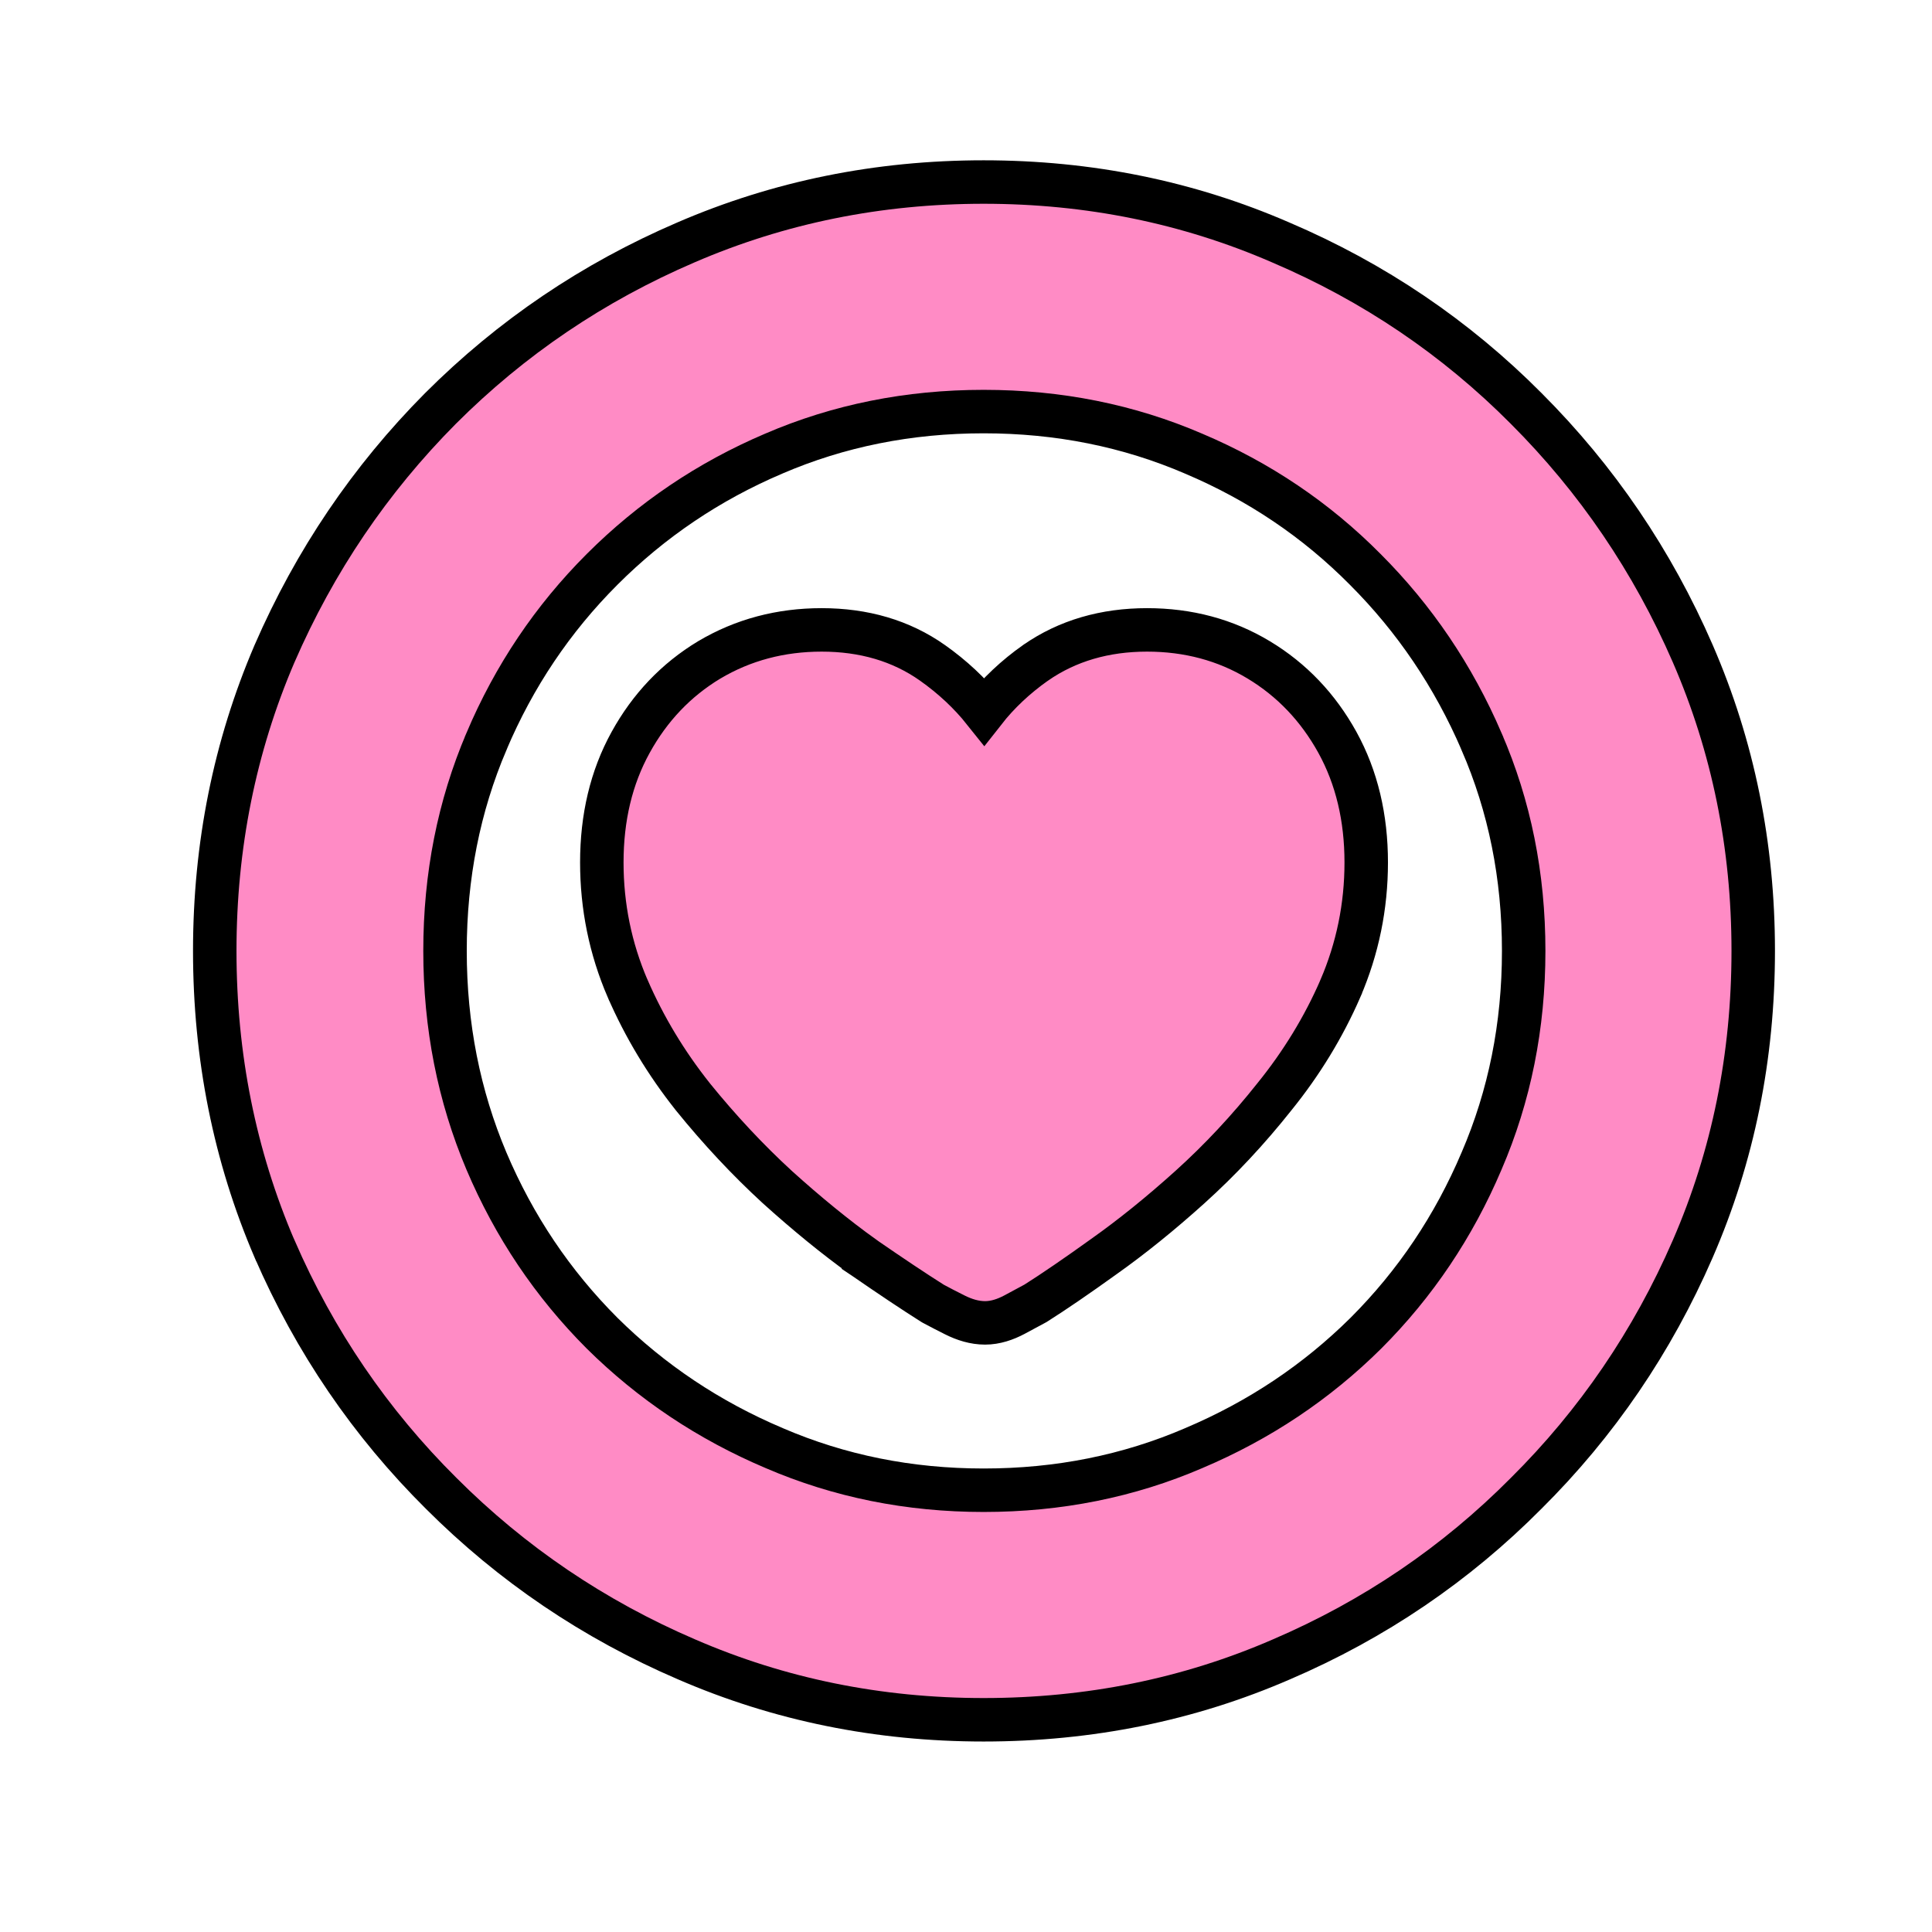 <svg width="32" height="32" viewBox="0 0 32 32" fill="none" xmlns="http://www.w3.org/2000/svg">
<path d="M4.547 20.685L4.548 20.686C5.214 22.22 6.135 23.57 7.308 24.735C8.481 25.908 9.835 26.824 11.368 27.483C12.907 28.151 14.55 28.485 16.292 28.485C18.042 28.485 19.689 28.152 21.228 27.483C22.762 26.824 24.112 25.908 25.277 24.735C26.45 23.57 27.37 22.22 28.037 20.686C28.706 19.147 29.039 17.5 29.039 15.75C29.039 14.007 28.706 12.365 28.037 10.825C27.37 9.292 26.451 7.938 25.278 6.765C24.112 5.592 22.757 4.675 21.216 4.017C19.677 3.348 18.035 3.015 16.292 3.015C14.55 3.015 12.904 3.348 11.357 4.017C9.823 4.676 8.469 5.592 7.296 6.765L7.295 6.766C6.13 7.939 5.214 9.293 4.548 10.825L4.547 10.827C3.887 12.366 3.557 14.008 3.557 15.75C3.557 17.5 3.887 19.146 4.547 20.685ZM19.773 23.985L19.771 23.986C18.693 24.45 17.535 24.683 16.292 24.683C15.058 24.683 13.903 24.45 12.825 23.986L12.823 23.985C11.74 23.526 10.79 22.891 9.972 22.081C9.154 21.262 8.516 20.313 8.057 19.231C7.601 18.152 7.371 16.994 7.371 15.75C7.371 14.507 7.601 13.352 8.057 12.282L8.057 12.281C8.516 11.198 9.154 10.249 9.973 9.43C10.791 8.612 11.737 7.973 12.812 7.515L12.814 7.514C13.891 7.05 15.05 6.817 16.292 6.817C17.535 6.817 18.693 7.05 19.771 7.514L19.773 7.515C20.856 7.974 21.801 8.612 22.611 9.429L22.612 9.43C23.431 10.249 24.073 11.199 24.54 12.283L24.54 12.284C25.004 13.353 25.237 14.507 25.237 15.75C25.237 16.993 25.004 18.151 24.54 19.229L24.539 19.231C24.08 20.313 23.442 21.263 22.624 22.081C21.806 22.892 20.857 23.526 19.773 23.985ZM19.913 7.184L19.913 7.184L19.913 7.184ZM17.153 10.978L17.153 10.978L17.151 10.979C16.82 11.213 16.536 11.48 16.301 11.78C16.062 11.48 15.776 11.213 15.445 10.979C14.923 10.61 14.305 10.433 13.609 10.433C12.931 10.433 12.308 10.597 11.749 10.929L11.749 10.929L11.747 10.93C11.198 11.261 10.764 11.718 10.446 12.295C10.123 12.879 9.968 13.546 9.968 14.285C9.968 15.013 10.11 15.71 10.395 16.373L10.396 16.374C10.674 17.013 11.034 17.61 11.475 18.165L11.475 18.165L11.477 18.168C11.918 18.712 12.383 19.21 12.873 19.66L12.875 19.662C13.368 20.107 13.843 20.494 14.301 20.823L14.301 20.824L14.307 20.828C14.762 21.142 15.141 21.395 15.444 21.586L15.454 21.592L15.465 21.598C15.571 21.655 15.687 21.715 15.815 21.779C15.972 21.858 16.141 21.911 16.316 21.911C16.488 21.911 16.653 21.854 16.802 21.775C16.919 21.712 17.029 21.653 17.131 21.598L17.142 21.592L17.153 21.586C17.458 21.393 17.835 21.135 18.283 20.813C18.749 20.483 19.224 20.099 19.709 19.662L19.709 19.662C20.209 19.211 20.675 18.712 21.108 18.166C21.557 17.611 21.922 17.014 22.201 16.374L22.201 16.373C22.486 15.71 22.629 15.013 22.629 14.285C22.629 13.546 22.473 12.879 22.151 12.295C21.832 11.718 21.398 11.261 20.849 10.93C20.297 10.597 19.677 10.433 18.999 10.433C18.303 10.433 17.682 10.61 17.153 10.978Z" fill="#FF8BC5" stroke="black" stroke-width="0.72"/>
</svg>
